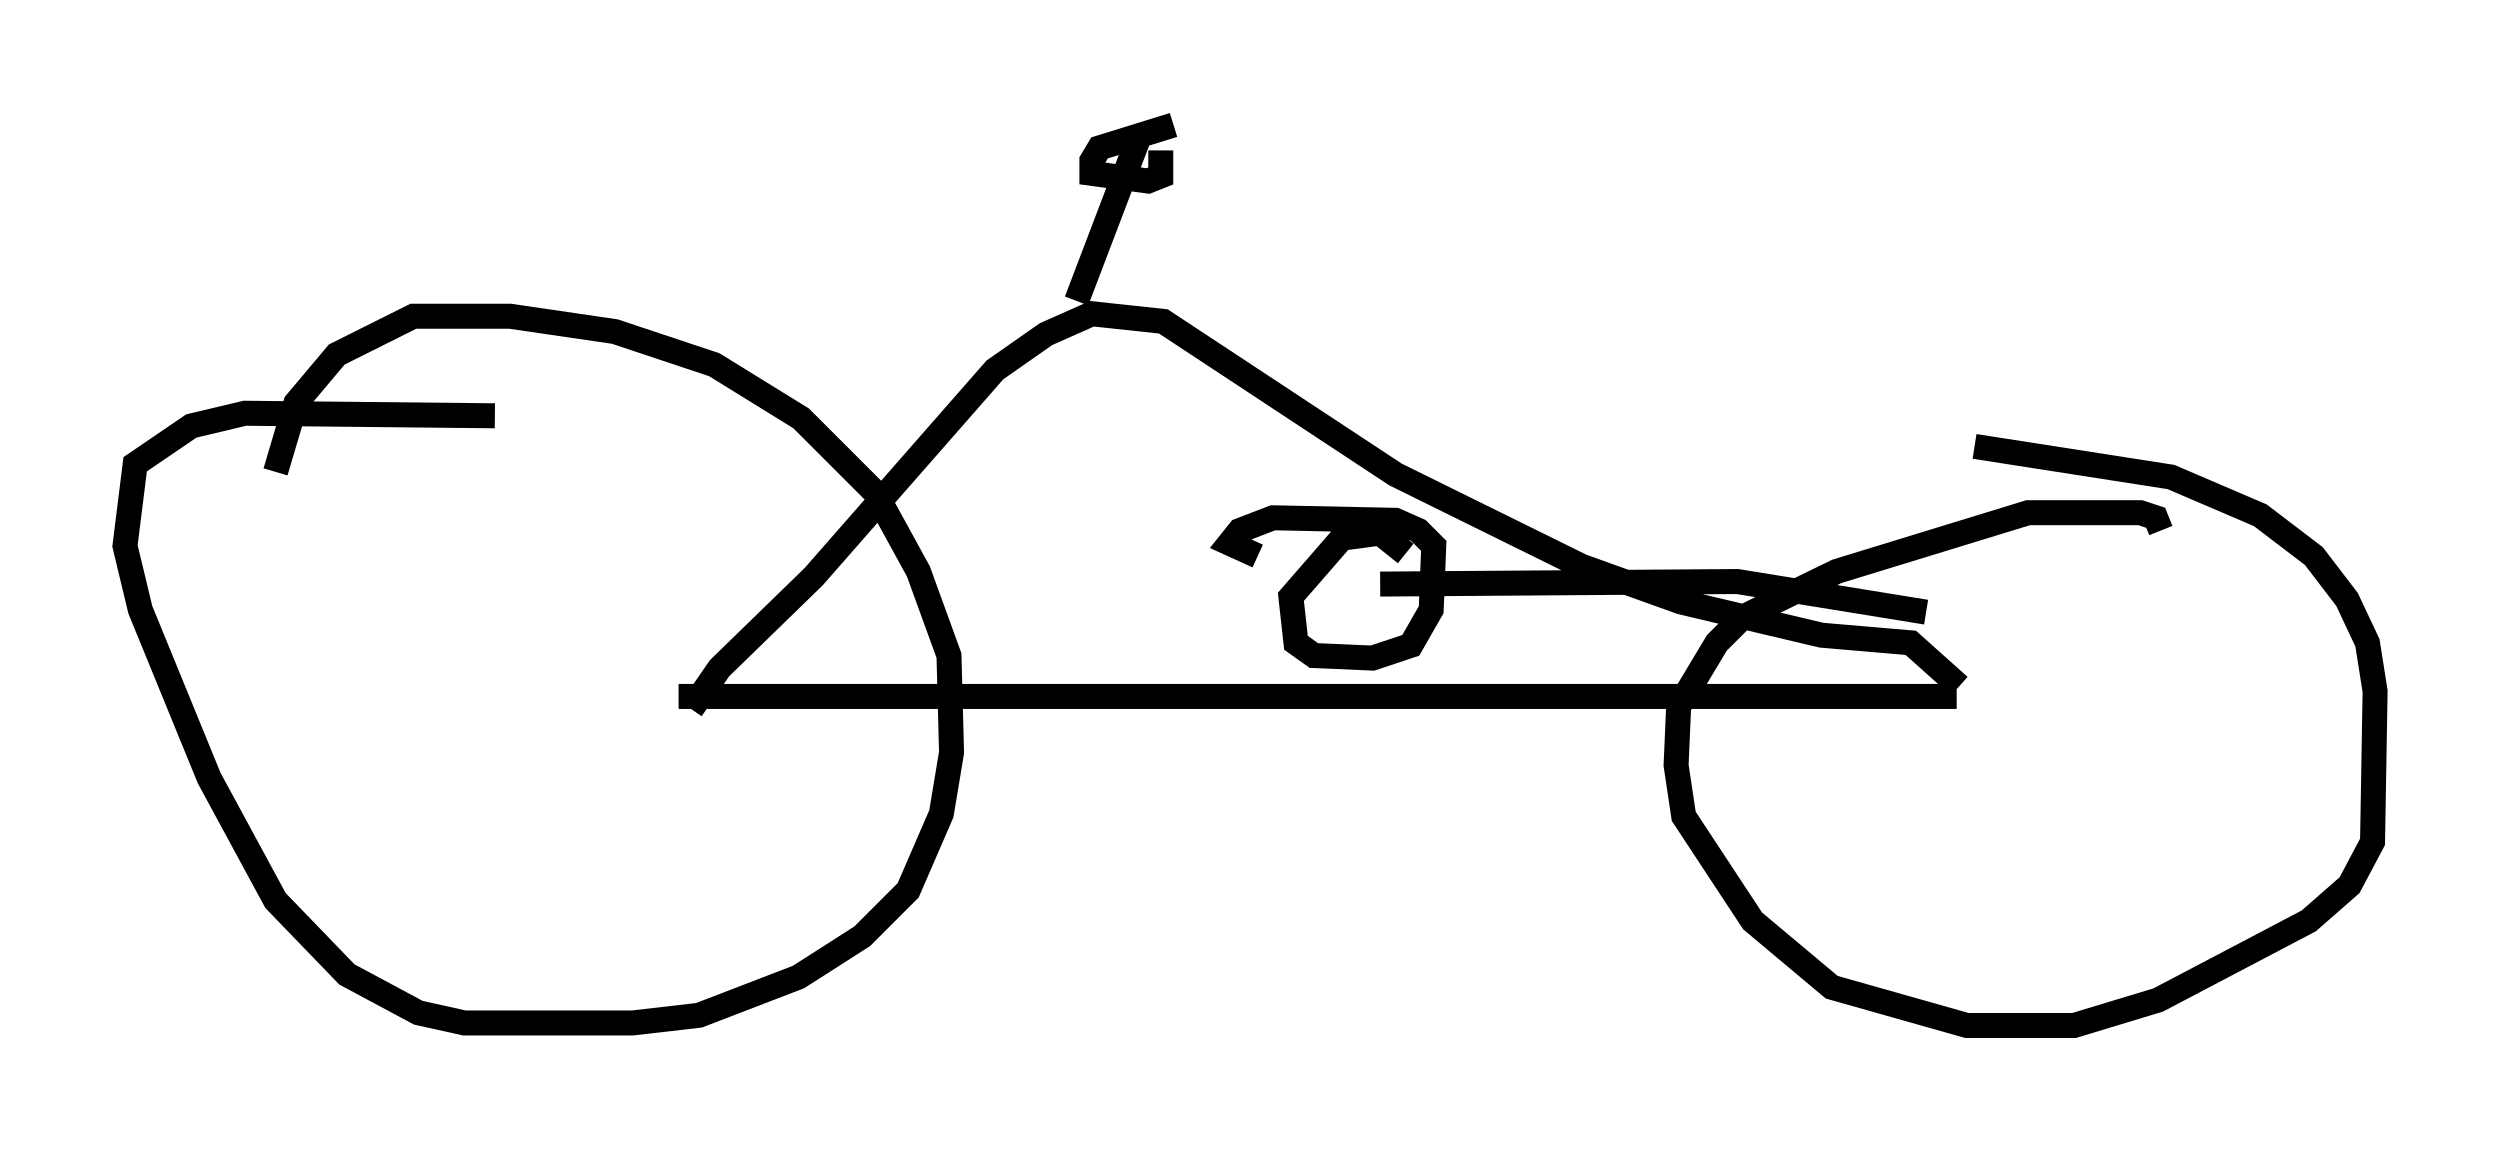 <?xml version="1.0" encoding="utf-8" ?>
<svg baseProfile="full" height="46.036" version="1.1" width="100.038" xmlns="http://www.w3.org/2000/svg" xmlns:ev="http://www.w3.org/2001/xml-events" xmlns:xlink="http://www.w3.org/1999/xlink"><defs /><rect fill="white" height="46.036" width="100.038" x="0" y="0" /><path d="M25.315, 27.561 m1.838, 0.306 l51.144, 0.0 m-58.494, -11.229 l-10.004, -0.102 -2.144, 0.51 l-2.246, 1.531 -0.408, 3.267 l0.613, 2.552 2.756, 6.738 l2.654, 4.9 2.858, 2.96 l2.858, 1.531 1.838, 0.408 l6.738, 0.0 2.654, -0.306 l3.981, -1.531 2.552, -1.633 l1.838, -1.838 1.327, -3.063 l0.408, -2.45 -0.102, -3.879 l-1.225, -3.369 -1.735, -3.165 l-2.96, -2.96 -3.471, -2.144 l-3.981, -1.327 -4.185, -0.613 l-3.879, 0.0 -3.063, 1.531 l-1.633, 1.94 -0.817, 2.756 m75.44, 2.348 l-0.204, -0.51 -0.613, -0.204 l-4.492, 0.0 -7.656, 2.348 l-3.777, 1.838 -1.021, 1.021 l-1.531, 2.552 -0.102, 2.348 l0.306, 2.042 2.756, 4.185 l3.165, 2.654 5.41, 1.531 l4.288, 0.0 3.369, -1.021 l6.023, -3.165 1.633, -1.429 l0.919, -1.735 0.102, -6.023 l-0.306, -1.94 -0.817, -1.735 l-1.327, -1.735 -2.144, -1.633 l-3.573, -1.531 -7.861, -1.225 m-51.348, 10.515 l1.123, -1.633 3.777, -3.675 l7.248, -8.269 2.042, -1.429 l1.838, -0.817 2.858, 0.306 l9.29, 6.125 7.452, 3.675 l3.981, 1.429 5.615, 1.327 l3.573, 0.306 1.94, 1.735 m-35.321, -15.415 l2.45, -6.431 m1.429, -0.613 l-2.96, 0.919 -0.306, 0.51 l0.0, 0.51 2.246, 0.306 l0.51, -0.204 0.0, -1.021 m9.8, 16.129 l-1.021, -0.817 -1.531, 0.204 l-2.042, 2.348 0.204, 1.838 l0.715, 0.51 2.348, 0.102 l1.531, -0.51 0.817, -1.429 l0.102, -2.552 -0.613, -0.613 l-0.919, -0.408 -4.9, -0.102 l-1.327, 0.51 -0.408, 0.51 l1.123, 0.51 m4.9, 1.123 l14.292, -0.102 7.554, 1.225 " fill="none" stroke="black" stroke-width="1" /></svg>